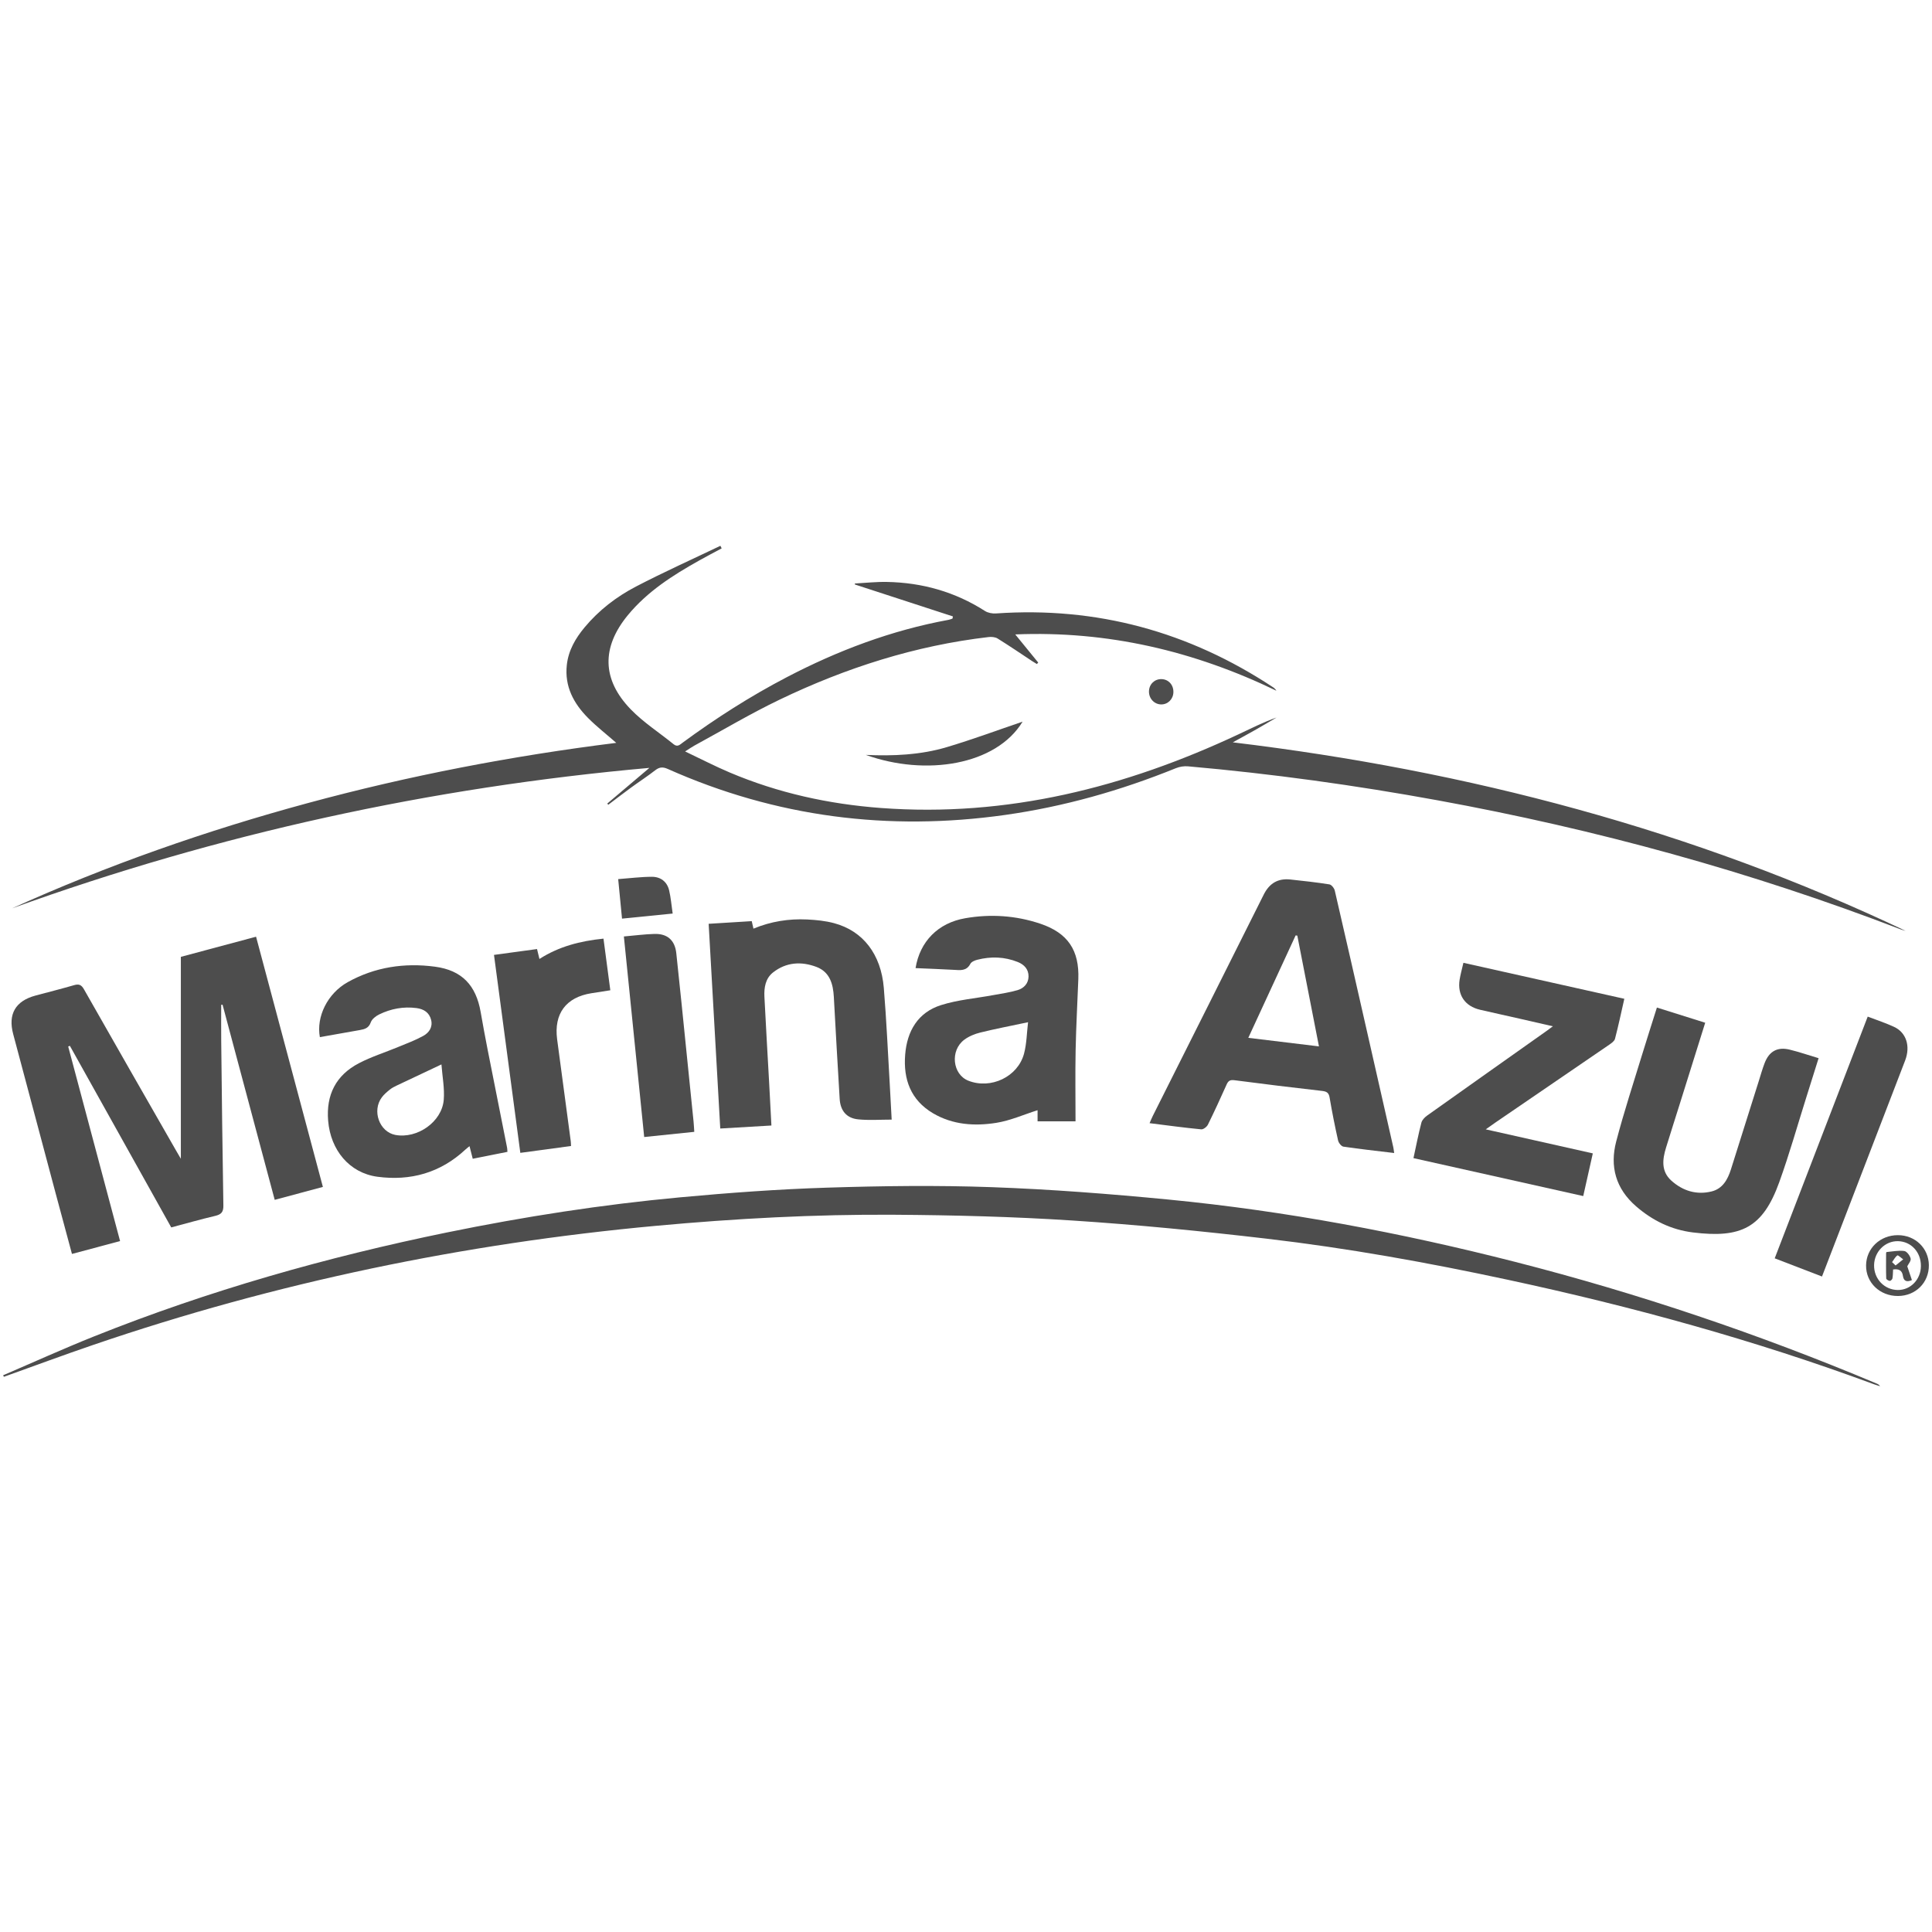 <?xml version="1.0" encoding="utf-8"?>
<!-- Generator: Adobe Illustrator 16.0.0, SVG Export Plug-In . SVG Version: 6.00 Build 0)  -->
<!DOCTYPE svg PUBLIC "-//W3C//DTD SVG 1.1//EN" "http://www.w3.org/Graphics/SVG/1.1/DTD/svg11.dtd">
<svg version="1.1" id="Layer_1" xmlns="http://www.w3.org/2000/svg" xmlns:xlink="http://www.w3.org/1999/xlink" x="0px" y="0px"
	 width="138px" height="138px" viewBox="0 0 138 138" enable-background="new 0 0 138 138" xml:space="preserve">
<g>
	<g>
		<path fill-rule="evenodd" clip-rule="evenodd" fill="#4D4D4D" d="M43.376,57.398c0.025,0.028,0.048,0.056,0.072,0.084
			c0.545-0.412,1.086-0.83,1.637-1.233c0.57-0.416,1.164-0.8,1.72-1.233c0.304-0.236,0.545-0.246,0.9-0.088
			c7.709,3.433,15.753,4.46,24.089,3.282c4.208-0.594,8.269-1.746,12.206-3.343c0.265-0.106,0.581-0.155,0.864-0.129
			c5.974,0.527,11.909,1.347,17.811,2.424c11.312,2.068,22.357,5.091,33.095,9.223c0.111,0.043,0.228,0.07,0.343,0.104
			c-15.199-7.214-31.236-11.441-48.055-13.465c0.656-0.362,1.162-0.635,1.661-0.919c0.491-0.278,0.976-0.569,1.463-0.854
			c-0.954,0.336-1.844,0.791-2.746,1.213c-8.082,3.785-16.506,5.919-25.502,5.25c-3.734-0.277-7.356-1.072-10.813-2.537
			c-1.044-0.442-2.054-0.966-3.185-1.503c0.307-0.194,0.478-0.316,0.66-0.416c2.029-1.104,4.018-2.289,6.097-3.287
			c4.731-2.271,9.685-3.858,14.921-4.468c0.212-0.024,0.475-0.001,0.646,0.106c0.839,0.521,1.654,1.078,2.478,1.621
			c0.105,0.069,0.216,0.132,0.323,0.199c0.033-0.035,0.064-0.069,0.098-0.103c-0.533-0.653-1.066-1.307-1.641-2.011
			c6.605-0.272,12.774,1.186,18.652,4.022c-0.065-0.105-0.137-0.182-0.223-0.238c-6.01-3.978-12.601-5.782-19.806-5.282
			c-0.26,0.018-0.57-0.039-0.785-0.175c-2.138-1.37-4.484-2.028-7.005-2.076c-0.765-0.015-1.531,0.071-2.296,0.112
			c0.005,0.025,0.01,0.049,0.015,0.073c2.331,0.759,4.662,1.519,6.993,2.278c-0.01,0.052-0.019,0.104-0.027,0.155
			c-0.096,0.031-0.19,0.073-0.287,0.09c-4.075,0.748-7.902,2.191-11.563,4.103c-2.6,1.357-5.064,2.933-7.426,4.669
			c-0.193,0.142-0.365,0.339-0.643,0.114c-1.024-0.833-2.156-1.556-3.067-2.497c-2.062-2.129-2.091-4.433-0.203-6.724
			c1.394-1.691,3.208-2.849,5.093-3.903c0.532-0.299,1.072-0.58,1.608-0.868c-0.03-0.061-0.061-0.122-0.091-0.183
			c-2.013,0.965-4.052,1.88-6.031,2.911c-1.396,0.727-2.648,1.689-3.668,2.914c-0.653,0.784-1.156,1.645-1.271,2.685
			c-0.17,1.532,0.486,2.751,1.518,3.79c0.614,0.618,1.308,1.159,2.014,1.776c-7.472,0.932-14.813,2.344-22.045,4.305
			c-7.23,1.959-14.281,4.426-21.113,7.514c14.732-5.328,29.908-8.642,45.525-10.032C45.384,55.698,44.381,56.548,43.376,57.398z"/>
		<path fill-rule="evenodd" clip-rule="evenodd" fill="#4D4D4D" d="M3.963,85.194c0.386,1.442,0.776,2.886,1.177,4.372
			c1.158-0.31,2.272-0.606,3.437-0.917c-1.245-4.671-2.476-9.285-3.706-13.898c0.04-0.016,0.08-0.033,0.12-0.049
			c2.41,4.317,4.82,8.635,7.24,12.97c1.07-0.284,2.1-0.578,3.142-0.824c0.429-0.102,0.589-0.273,0.582-0.736
			c-0.068-3.915-0.109-7.83-0.154-11.748c-0.01-0.863-0.001-1.728-0.001-2.592c0.032-0.002,0.064-0.004,0.097-0.007
			c1.238,4.635,2.478,9.271,3.725,13.938c1.169-0.314,2.27-0.609,3.441-0.924c-1.594-5.968-3.177-11.896-4.773-17.872
			c-1.849,0.495-3.64,0.975-5.372,1.439c0,4.815,0,9.551,0,14.422c-0.159-0.272-0.248-0.425-0.336-0.576
			c-2.198-3.84-4.401-7.679-6.584-11.527c-0.187-0.331-0.364-0.396-0.708-0.297c-0.914,0.264-1.837,0.497-2.755,0.743
			c-1.432,0.385-1.974,1.325-1.594,2.749C1.949,77.637,2.955,81.415,3.963,85.194z"/>
		<path fill-rule="evenodd" clip-rule="evenodd" fill="#4D4D4D" d="M134.025,98.816c-8.378-3.52-16.964-6.421-25.769-8.674
			c-8.157-2.084-16.413-3.647-24.795-4.46c-4.192-0.405-8.398-0.732-12.606-0.884c-3.927-0.141-7.868-0.091-11.797,0.035
			c-3.487,0.111-6.974,0.367-10.449,0.688c-5.603,0.517-11.159,1.381-16.672,2.509c-8.612,1.765-17.04,4.156-25.208,7.423
			c-2.189,0.875-4.339,1.851-6.506,2.781c0.018,0.037,0.036,0.072,0.054,0.109c2.136-0.763,4.263-1.557,6.409-2.288
			c13.052-4.458,26.46-7.234,40.189-8.498c5.659-0.521,11.329-0.827,17.008-0.789c4.249,0.028,8.502,0.136,12.739,0.413
			c4.625,0.301,9.244,0.758,13.847,1.295c5.779,0.675,11.506,1.705,17.195,2.928c8.897,1.91,17.655,4.313,26.197,7.474
			c0.142,0.053,0.288,0.093,0.432,0.137C134.218,98.9,134.121,98.856,134.025,98.816z"/>
		<path fill-rule="evenodd" clip-rule="evenodd" fill="#4D4D4D" d="M95.342,63.616c-0.04-0.175-0.233-0.421-0.386-0.446
			c-0.922-0.147-1.852-0.247-2.78-0.348c-0.892-0.097-1.506,0.268-1.914,1.085c-2.629,5.266-5.274,10.522-7.912,15.785
			c-0.083,0.165-0.15,0.334-0.238,0.534c1.274,0.16,2.479,0.325,3.688,0.441c0.152,0.016,0.4-0.176,0.479-0.334
			c0.468-0.947,0.907-1.908,1.339-2.873c0.12-0.269,0.257-0.341,0.563-0.301c2.079,0.272,4.162,0.527,6.247,0.763
			c0.33,0.037,0.486,0.125,0.544,0.477c0.174,1.024,0.377,2.045,0.604,3.058c0.038,0.174,0.231,0.422,0.382,0.446
			c1.181,0.174,2.368,0.304,3.627,0.455c-0.03-0.195-0.04-0.301-0.062-0.402c-0.619-2.729-1.24-5.462-1.86-8.192
			C96.892,70.381,96.127,66.996,95.342,63.616z M89.164,74.131c1.146-2.48,2.263-4.897,3.381-7.316
			c0.041,0.004,0.08,0.01,0.12,0.015c0.51,2.609,1.02,5.219,1.546,7.912C92.503,74.535,90.871,74.337,89.164,74.131z"/>
		<path fill-rule="evenodd" clip-rule="evenodd" fill="#4D4D4D" d="M30.229,73.995c-0.566,0.312-1.179,0.538-1.778,0.786
			c-0.94,0.392-1.923,0.697-2.821,1.167c-1.632,0.855-2.345,2.251-2.191,4.106c0.173,2.095,1.515,3.727,3.515,3.999
			c2.37,0.318,4.509-0.279,6.292-1.943c0.082-0.077,0.173-0.144,0.292-0.24c0.082,0.321,0.15,0.59,0.229,0.899
			c0.84-0.167,1.646-0.327,2.479-0.494c-0.013-0.158-0.012-0.231-0.026-0.3c-0.462-2.33-0.928-4.662-1.388-6.994
			c-0.176-0.9-0.344-1.802-0.501-2.704c-0.333-1.904-1.34-2.97-3.254-3.227c-2.183-0.292-4.3,0.021-6.241,1.105
			c-1.445,0.807-2.257,2.471-1.988,3.926c0.95-0.169,1.899-0.341,2.851-0.505c0.354-0.062,0.642-0.14,0.788-0.557
			c0.082-0.23,0.36-0.443,0.6-0.561c0.839-0.408,1.734-0.575,2.668-0.452c0.511,0.067,0.908,0.314,1.039,0.841
			C30.923,73.372,30.644,73.768,30.229,73.995z M31.532,76.03c0.064,0.87,0.232,1.71,0.164,2.529
			c-0.129,1.576-1.893,2.799-3.457,2.507c-1.138-0.216-1.686-1.724-0.964-2.687c0.155-0.209,0.363-0.383,0.566-0.548
			c0.148-0.12,0.324-0.211,0.499-0.294C29.364,77.05,30.392,76.568,31.532,76.03z"/>
		<path fill-rule="evenodd" clip-rule="evenodd" fill="#4D4D4D" d="M77.023,69.94c0.078-2.059-0.746-3.296-2.704-3.957
			c-1.752-0.591-3.56-0.71-5.375-0.395c-1.94,0.336-3.239,1.661-3.547,3.563c0.937,0.041,1.833,0.074,2.73,0.123
			c0.458,0.026,0.906,0.1,1.182-0.425c0.076-0.146,0.309-0.247,0.488-0.292c0.98-0.252,1.956-0.221,2.902,0.158
			c0.461,0.184,0.775,0.521,0.768,1.038c-0.009,0.5-0.335,0.836-0.778,0.969c-0.569,0.169-1.164,0.25-1.751,0.359
			c-1.24,0.23-2.522,0.333-3.717,0.711c-1.655,0.522-2.432,1.853-2.566,3.539c-0.141,1.761,0.393,3.246,1.99,4.189
			c1.407,0.827,2.966,0.93,4.513,0.684c1.003-0.158,1.96-0.589,2.954-0.903c0,0.169,0,0.45,0,0.794c0.885,0,1.719,0,2.711,0
			c0-1.699-0.026-3.393,0.007-5.08C76.864,73.321,76.959,71.633,77.023,69.94z M73.145,75.261c-0.444,1.659-2.374,2.565-3.976,1.932
			c-1.135-0.448-1.323-2.154-0.293-2.926c0.327-0.244,0.74-0.415,1.141-0.513c1.087-0.268,2.188-0.479,3.416-0.739
			C73.341,73.779,73.336,74.544,73.145,75.261z"/>
		<path fill-rule="evenodd" clip-rule="evenodd" fill="#4D4D4D" d="M55.215,69.462c0.939-0.741,2.025-0.805,3.104-0.396
			c0.955,0.362,1.19,1.218,1.241,2.149c0.133,2.428,0.269,4.855,0.417,7.282c0.051,0.843,0.495,1.377,1.329,1.458
			c0.761,0.077,1.535,0.018,2.385,0.018c-0.048-0.895-0.086-1.669-0.132-2.44c-0.138-2.323-0.237-4.646-0.429-6.964
			c-0.199-2.416-1.491-4.075-3.548-4.627c-0.624-0.168-1.284-0.233-1.931-0.265c-1.309-0.063-2.588,0.138-3.833,0.655
			c-0.047-0.207-0.081-0.356-0.122-0.536c-1.022,0.063-2.03,0.125-3.078,0.19c0.279,4.92,0.554,9.75,0.829,14.623
			c1.244-0.072,2.43-0.141,3.654-0.215c-0.057-1.077-0.108-2.077-0.163-3.078c-0.113-2.039-0.234-4.082-0.337-6.122
			C54.57,70.541,54.675,69.888,55.215,69.462z"/>
		<path fill-rule="evenodd" clip-rule="evenodd" fill="#4D4D4D" d="M114.931,74.632c0.166-0.114,0.382-0.262,0.426-0.431
			c0.244-0.933,0.443-1.876,0.666-2.859c-3.863-0.863-7.666-1.713-11.494-2.57c-0.103,0.453-0.209,0.824-0.27,1.202
			c-0.175,1.091,0.382,1.902,1.461,2.152c0.944,0.219,1.891,0.424,2.835,0.639c0.757,0.171,1.515,0.347,2.365,0.542
			c-0.227,0.167-0.351,0.262-0.479,0.352c-2.836,2.007-5.671,4.01-8.5,6.022c-0.173,0.124-0.361,0.314-0.412,0.506
			c-0.213,0.815-0.373,1.645-0.567,2.537c4.07,0.91,8.081,1.807,12.126,2.71c0.236-1.057,0.455-2.031,0.684-3.049
			c-2.538-0.569-5.033-1.13-7.647-1.717c0.294-0.209,0.488-0.35,0.688-0.485C109.518,78.334,112.226,76.485,114.931,74.632z"/>
		<path fill-rule="evenodd" clip-rule="evenodd" fill="#4D4D4D" d="M116.861,86.164c1.183,1.026,2.527,1.679,4.068,1.868
			c3.432,0.422,4.986-0.323,6.163-3.597c0.716-1.984,1.29-4.022,1.925-6.038c0.29-0.919,0.578-1.84,0.883-2.812
			c-0.725-0.216-1.388-0.446-2.067-0.611c-0.876-0.213-1.466,0.116-1.792,0.97c-0.157,0.411-0.276,0.835-0.408,1.255
			c-0.669,2.115-1.329,4.231-2.001,6.347c-0.229,0.716-0.592,1.362-1.371,1.556c-1.084,0.269-2.073-0.041-2.889-0.78
			c-0.731-0.664-0.628-1.515-0.366-2.36c0.316-1.027,0.645-2.049,0.966-3.073c0.604-1.931,1.209-3.858,1.828-5.836
			c-1.153-0.363-2.271-0.715-3.45-1.085c-0.354,1.129-0.695,2.182-1.019,3.241c-0.641,2.105-1.332,4.196-1.888,6.324
			C114.977,83.319,115.407,84.902,116.861,86.164z"/>
		<path fill-rule="evenodd" clip-rule="evenodd" fill="#4D4D4D" d="M42.244,70.945c0.43-0.068,0.86-0.134,1.35-0.211
			c-0.165-1.243-0.323-2.44-0.488-3.689c-1.666,0.169-3.184,0.561-4.575,1.452c-0.065-0.269-0.117-0.478-0.172-0.708
			c-1.05,0.143-2.05,0.279-3.074,0.418c0.632,4.753,1.253,9.42,1.881,14.14c1.268-0.172,2.444-0.332,3.622-0.49
			c-0.009-0.165-0.008-0.253-0.02-0.341c-0.324-2.425-0.653-4.852-0.973-7.278C39.554,72.405,40.43,71.231,42.244,70.945z"/>
		<path fill-rule="evenodd" clip-rule="evenodd" fill="#4D4D4D" d="M131.604,87.388c1.493-3.877,2.987-7.755,4.476-11.635
			c0.394-1.026,0.086-1.998-0.789-2.405c-0.588-0.272-1.209-0.475-1.883-0.733c-2.226,5.781-4.425,11.498-6.643,17.265
			c1.139,0.439,2.244,0.863,3.378,1.299C130.644,89.883,131.123,88.635,131.604,87.388z"/>
		<path fill-rule="evenodd" clip-rule="evenodd" fill="#4D4D4D" d="M49.591,80.846c-0.019-0.274-0.027-0.501-0.05-0.725
			c-0.162-1.614-0.327-3.228-0.492-4.839c-0.245-2.402-0.482-4.805-0.743-7.205c-0.101-0.921-0.642-1.396-1.566-1.368
			c-0.699,0.021-1.396,0.113-2.177,0.181c0.487,4.809,0.968,9.56,1.451,14.326C47.246,81.088,48.399,80.969,49.591,80.846z"/>
		<path fill-rule="evenodd" clip-rule="evenodd" fill="#4D4D4D" d="M61.848,53.922c4.266,1.534,9.297,0.744,11.195-2.375
			c-1.733,0.588-3.554,1.265-5.411,1.819C65.753,53.926,63.804,54.01,61.848,53.922z"/>
		<path fill-rule="evenodd" clip-rule="evenodd" fill="#4D4D4D" d="M47.794,63.592c-0.148-0.62-0.613-0.965-1.23-0.964
			c-0.783,0.001-1.565,0.104-2.408,0.166c0.094,0.964,0.18,1.851,0.274,2.823c1.211-0.122,2.374-0.238,3.618-0.363
			C47.96,64.655,47.918,64.114,47.794,63.592z"/>
		<path fill-rule="evenodd" clip-rule="evenodd" fill="#4D4D4D" d="M135.566,88.226c-1.268-0.002-2.258,0.937-2.275,2.154
			c-0.019,1.233,0.985,2.198,2.281,2.191c1.264-0.007,2.216-0.958,2.204-2.202C137.764,89.157,136.806,88.228,135.566,88.226z
			 M135.561,92.143c-0.964-0.007-1.718-0.798-1.698-1.782c0.02-0.963,0.794-1.73,1.716-1.706c0.939,0.024,1.639,0.791,1.629,1.785
			C137.196,91.397,136.471,92.147,135.561,92.143z"/>
		<path fill-rule="evenodd" clip-rule="evenodd" fill="#4D4D4D" d="M82.07,49.371c-0.017,0.513,0.372,0.938,0.866,0.945
			c0.48,0.008,0.865-0.372,0.878-0.87c0.016-0.528-0.354-0.931-0.859-0.938C82.465,48.502,82.085,48.873,82.07,49.371z"/>
		<path fill-rule="evenodd" clip-rule="evenodd" fill="#4D4D4D" d="M136.474,89.896c-0.049-0.211-0.274-0.515-0.457-0.539
			c-0.411-0.053-0.844,0.037-1.268,0.075c-0.012,0-0.028,0.062-0.028,0.095c-0.002,0.6-0.011,1.197,0.009,1.793
			c0.001,0.066,0.158,0.161,0.252,0.172c0.059,0.009,0.179-0.104,0.192-0.176c0.037-0.205,0.033-0.413,0.046-0.638
			c0.404-0.058,0.645,0.053,0.703,0.459c0.053,0.365,0.262,0.464,0.642,0.297c-0.111-0.329-0.221-0.654-0.331-0.984
			C136.312,90.285,136.513,90.063,136.474,89.896z M135.399,90.391c-0.084-0.081-0.166-0.16-0.25-0.239
			c0.122-0.167,0.22-0.369,0.379-0.481c0.048-0.033,0.271,0.183,0.414,0.283C135.761,90.099,135.58,90.243,135.399,90.391z"/>
	</g>
</g>
<polygon fill="#4D4D4D" points="-74.77,29.76 -142.037,-37.667 -142.037,97.027 "/>
</svg>
